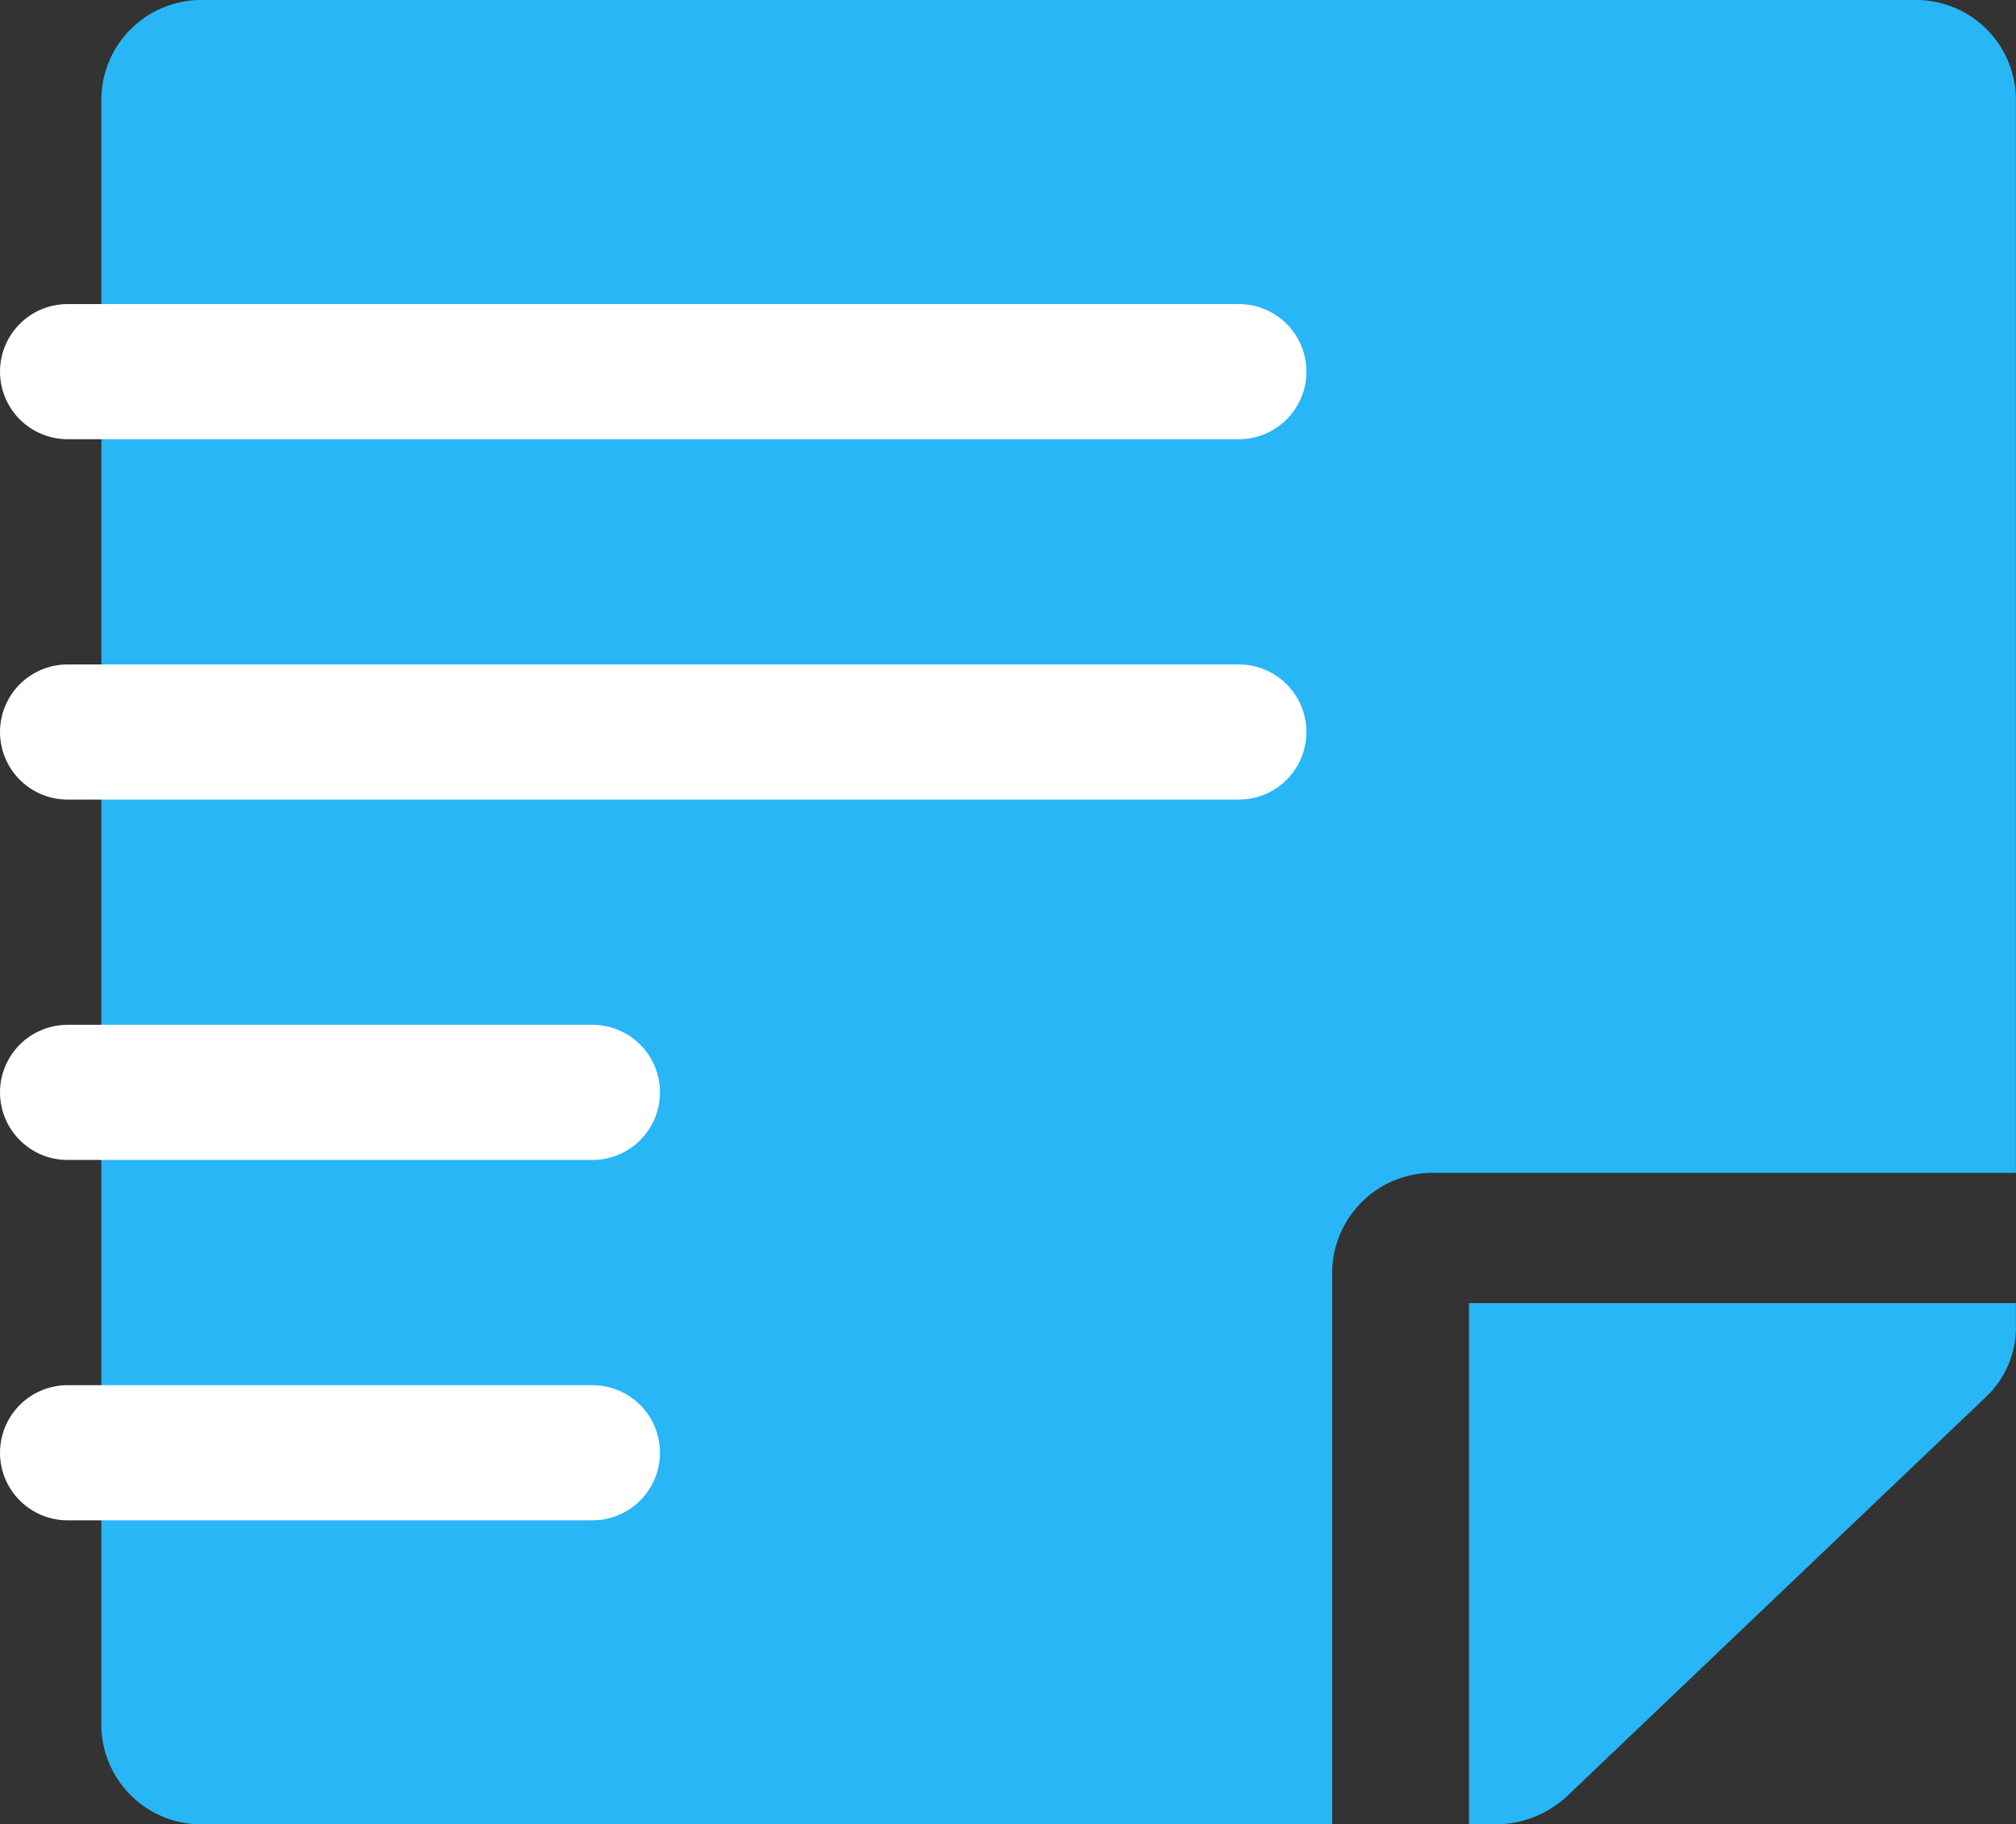 <svg xmlns="http://www.w3.org/2000/svg" width="22.376" height="20.25" viewBox="0 0 22.376 20.25">
  <rect x="0" y="0" width="22.376" height="20.25" fill="#333333" stroke="none"/>
  <g id="Group_754" data-name="Group 754" transform="translate(0.75)">
    <path id="Icon_awesome-sticky-note" data-name="Icon awesome-sticky-note" d="M14.8,15.268H21.25V3.335A1.11,1.11,0,0,0,20.112,2.25H1.138A1.11,1.11,0,0,0,0,3.335v18.08A1.11,1.11,0,0,0,1.138,22.5H13.661V16.353A1.116,1.116,0,0,1,14.8,15.268Zm6.119,2.486-4.648,4.43a1.167,1.167,0,0,1-.806.316h-.285V16.714H21.25v.276A1.056,1.056,0,0,1,20.918,17.754Z" transform="translate(0.375 -2.25)" fill="#29b6f6"/>
    <line id="Line_33" data-name="Line 33" x2="13" transform="translate(0 4.125)" fill="none" stroke="#fff" stroke-linecap="round" stroke-width="1.5"/>
    <line id="Line_34" data-name="Line 34" x2="13" transform="translate(0 8.125)" fill="none" stroke="#fff" stroke-linecap="round" stroke-width="1.5"/>
    <line id="Line_35" data-name="Line 35" x2="5.825" transform="translate(0 12.125)" fill="none" stroke="#fff" stroke-linecap="round" stroke-width="1.5"/>
    <line id="Line_36" data-name="Line 36" x2="5.825" transform="translate(0 16.125)" fill="none" stroke="#fff" stroke-linecap="round" stroke-width="1.5"/>
  </g>
</svg>

